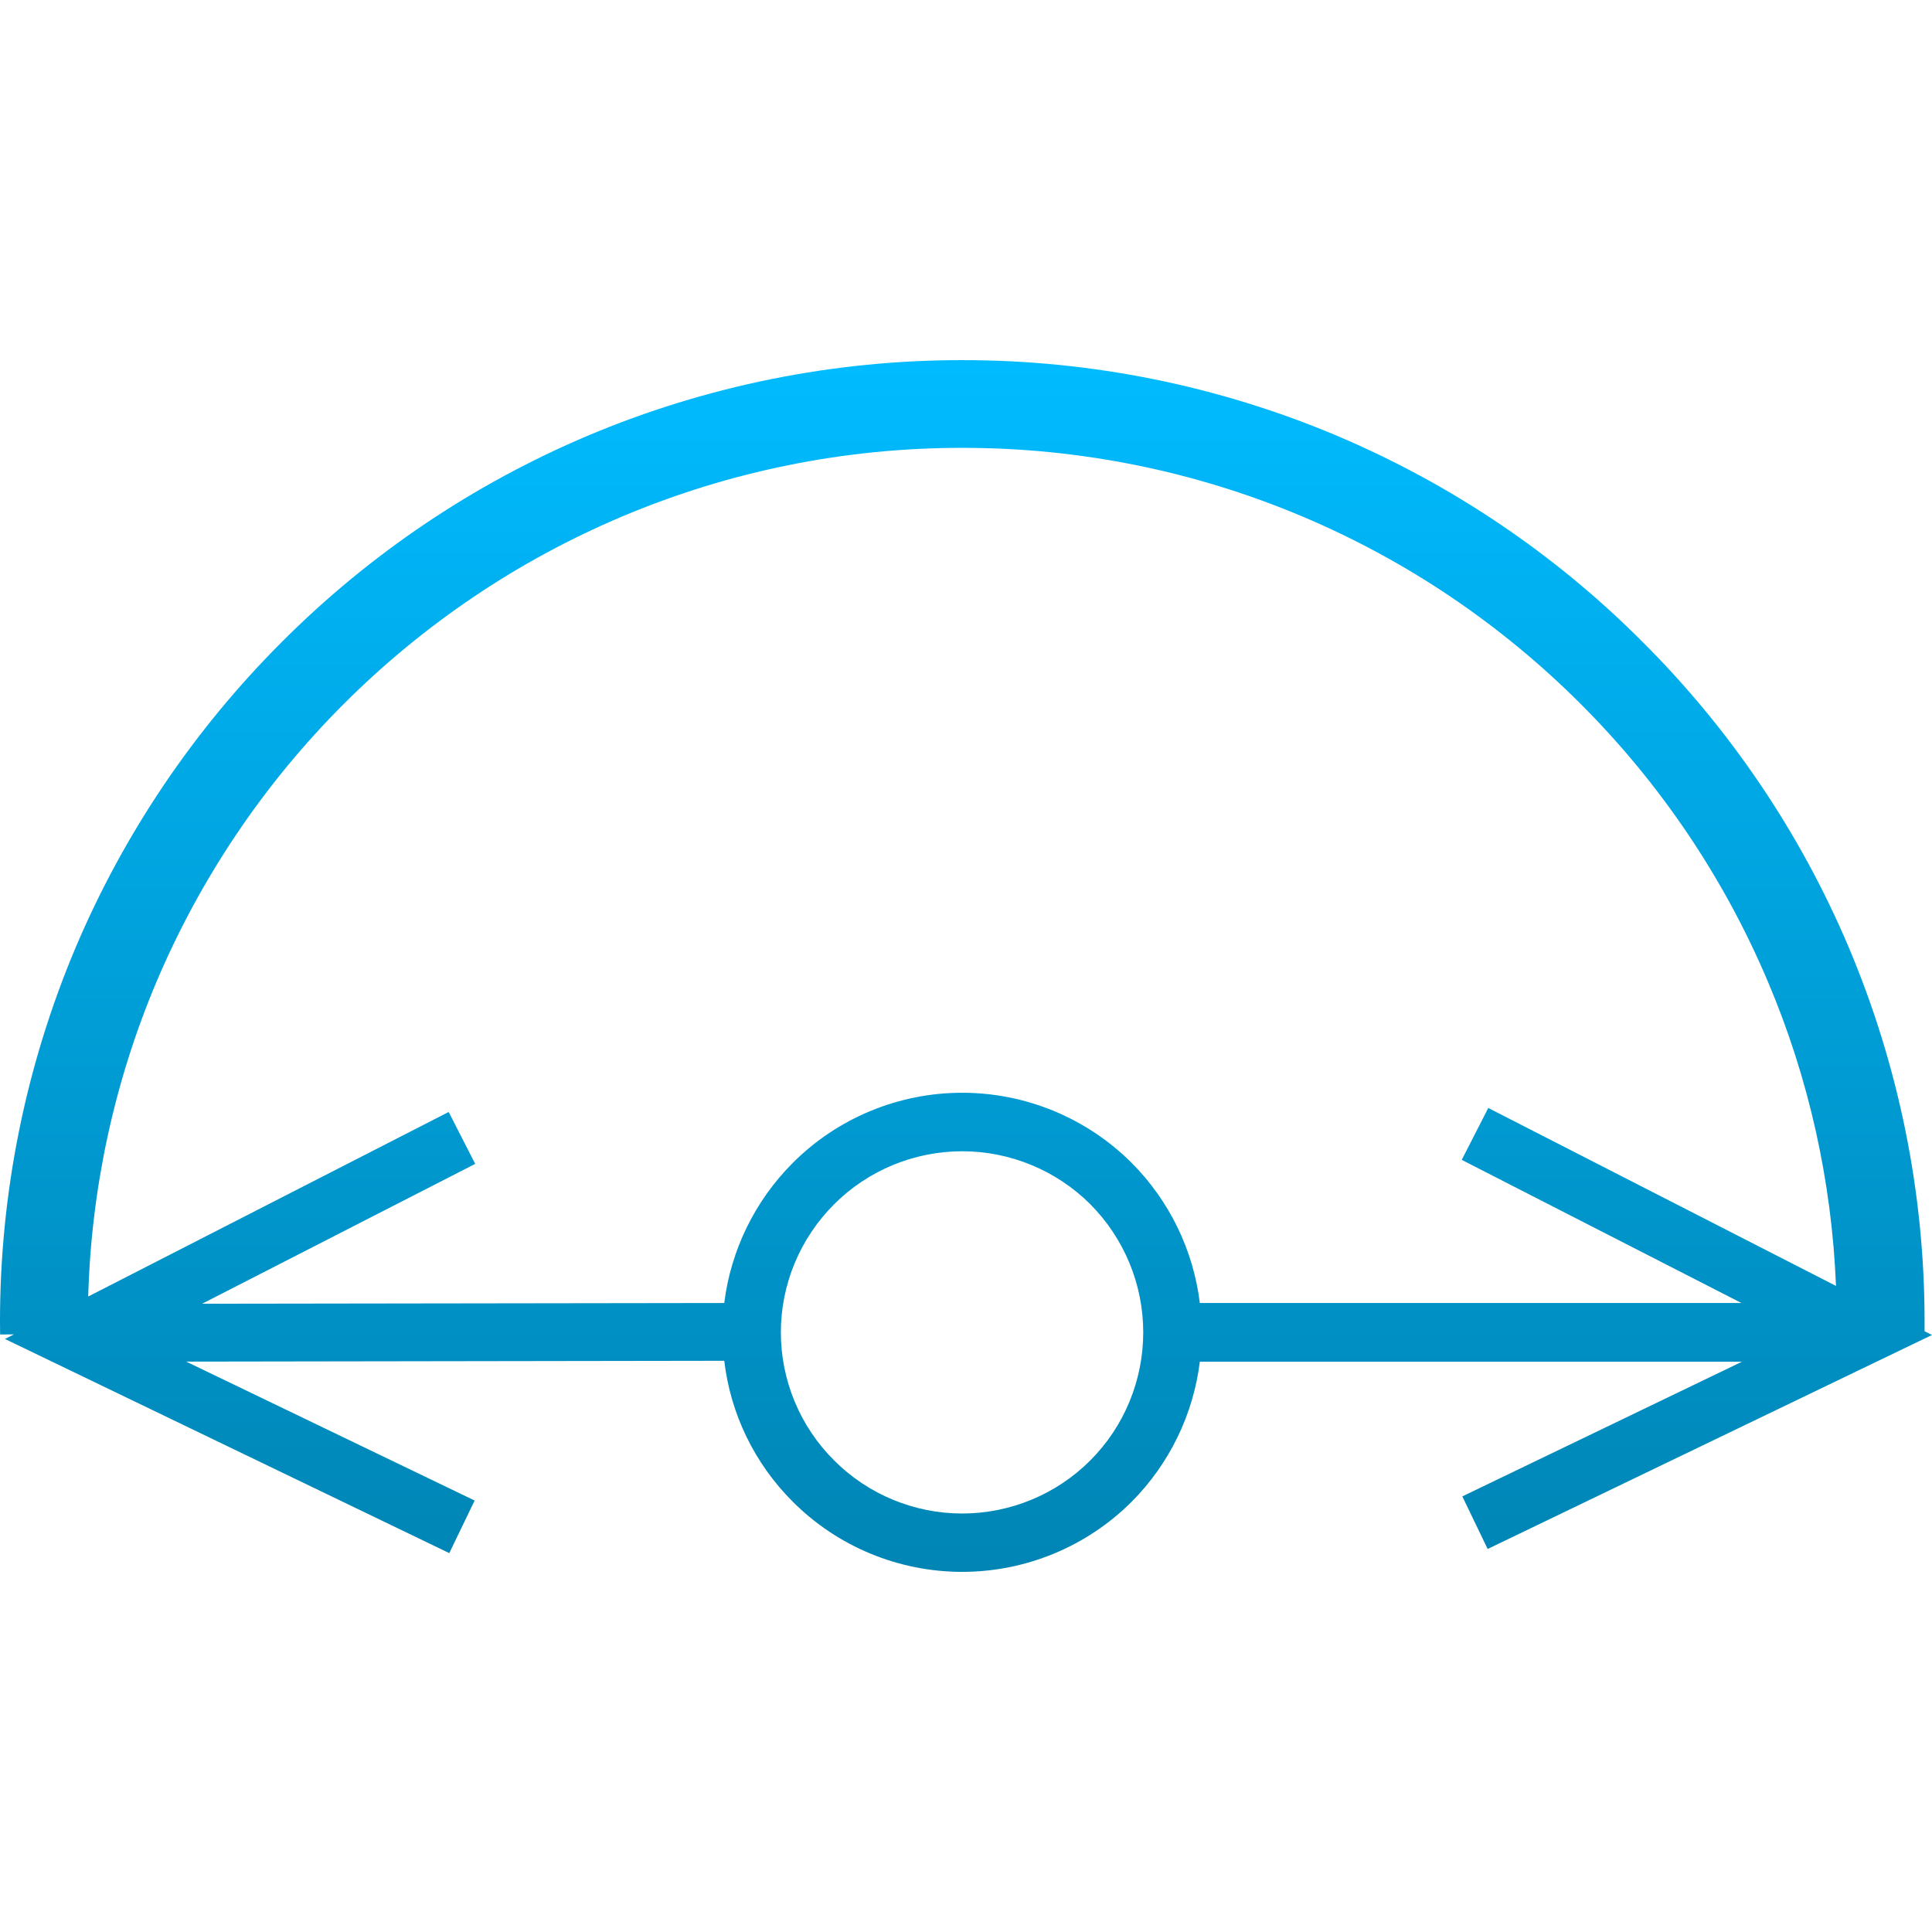 <svg xmlns="http://www.w3.org/2000/svg" xmlns:xlink="http://www.w3.org/1999/xlink" width="64" height="64" viewBox="0 0 64 64" version="1.1">
<defs>
<linearGradient id="linear0" gradientUnits="userSpaceOnUse" x1="0" y1="0" x2="0" y2="1" gradientTransform="matrix(64,0,0,40.141,0,11.93)">
<stop offset="0" style="stop-color:#00bbff;stop-opacity:1;"/>
<stop offset="1" style="stop-color:#0085b5;stop-opacity:1;"/>
</linearGradient>
</defs>
<g id="surface1">
<path style=" stroke:none;fill-rule:evenodd;fill:url(#linear0);" d="M 0.461 44.203 L 0.004 44.207 L 0.004 44.195 L 0 43.805 C 0 43.805 0 43.801 0 43.797 C -0.004 39.535 0.848 35.316 2.504 31.391 C 4.109 27.605 6.43 24.168 9.336 21.266 C 12.242 18.352 15.684 16.035 19.469 14.434 C 23.395 12.777 27.617 11.926 31.875 11.93 C 36.137 11.926 40.359 12.777 44.285 14.434 C 48.07 16.035 51.512 18.352 54.414 21.266 C 57.324 24.168 59.645 27.605 61.246 31.391 C 62.902 35.316 63.758 39.535 63.754 43.797 C 63.754 43.801 63.754 43.805 63.754 43.805 L 63.754 44.098 L 64 44.223 L 49.281 51.312 L 48.441 49.57 L 57.703 45.109 L 39.746 45.109 C 39.531 46.855 38.738 48.492 37.488 49.746 C 36 51.234 33.977 52.07 31.871 52.07 C 29.77 52.07 27.746 51.234 26.262 49.746 C 24.996 48.484 24.199 46.84 23.992 45.078 L 6.168 45.105 L 15.723 49.707 L 14.883 51.449 L 0.164 44.355 Z M 60.82 42.598 C 60.68 39.137 59.922 35.719 58.566 32.523 C 57.113 29.086 55.004 25.957 52.359 23.316 C 49.719 20.676 46.594 18.566 43.152 17.113 C 39.586 15.605 35.754 14.832 31.875 14.836 C 28.004 14.832 24.168 15.605 20.602 17.113 C 17.16 18.566 14.031 20.676 11.391 23.316 C 8.746 25.957 6.641 29.086 5.184 32.523 C 3.789 35.828 3.023 39.363 2.922 42.949 L 14.863 36.836 L 15.742 38.555 L 6.695 43.188 L 23.992 43.164 C 24.207 41.422 25.004 39.781 26.262 38.523 C 27.746 37.035 29.77 36.199 31.871 36.199 C 33.977 36.199 36 37.035 37.488 38.523 C 38.742 39.781 39.531 41.414 39.746 43.164 L 57.688 43.164 L 48.422 38.422 L 49.301 36.703 Z M 37.871 44.137 C 37.871 45.727 37.238 47.258 36.117 48.379 C 34.992 49.504 33.465 50.137 31.871 50.137 C 30.285 50.137 28.754 49.504 27.633 48.379 C 26.504 47.258 25.867 45.727 25.867 44.137 C 25.867 42.543 26.504 41.02 27.633 39.891 C 28.754 38.77 30.285 38.137 31.871 38.137 C 33.465 38.137 34.992 38.77 36.117 39.891 C 37.238 41.02 37.871 42.543 37.871 44.137 Z M 37.871 44.137 "/>
</g>
</svg>
